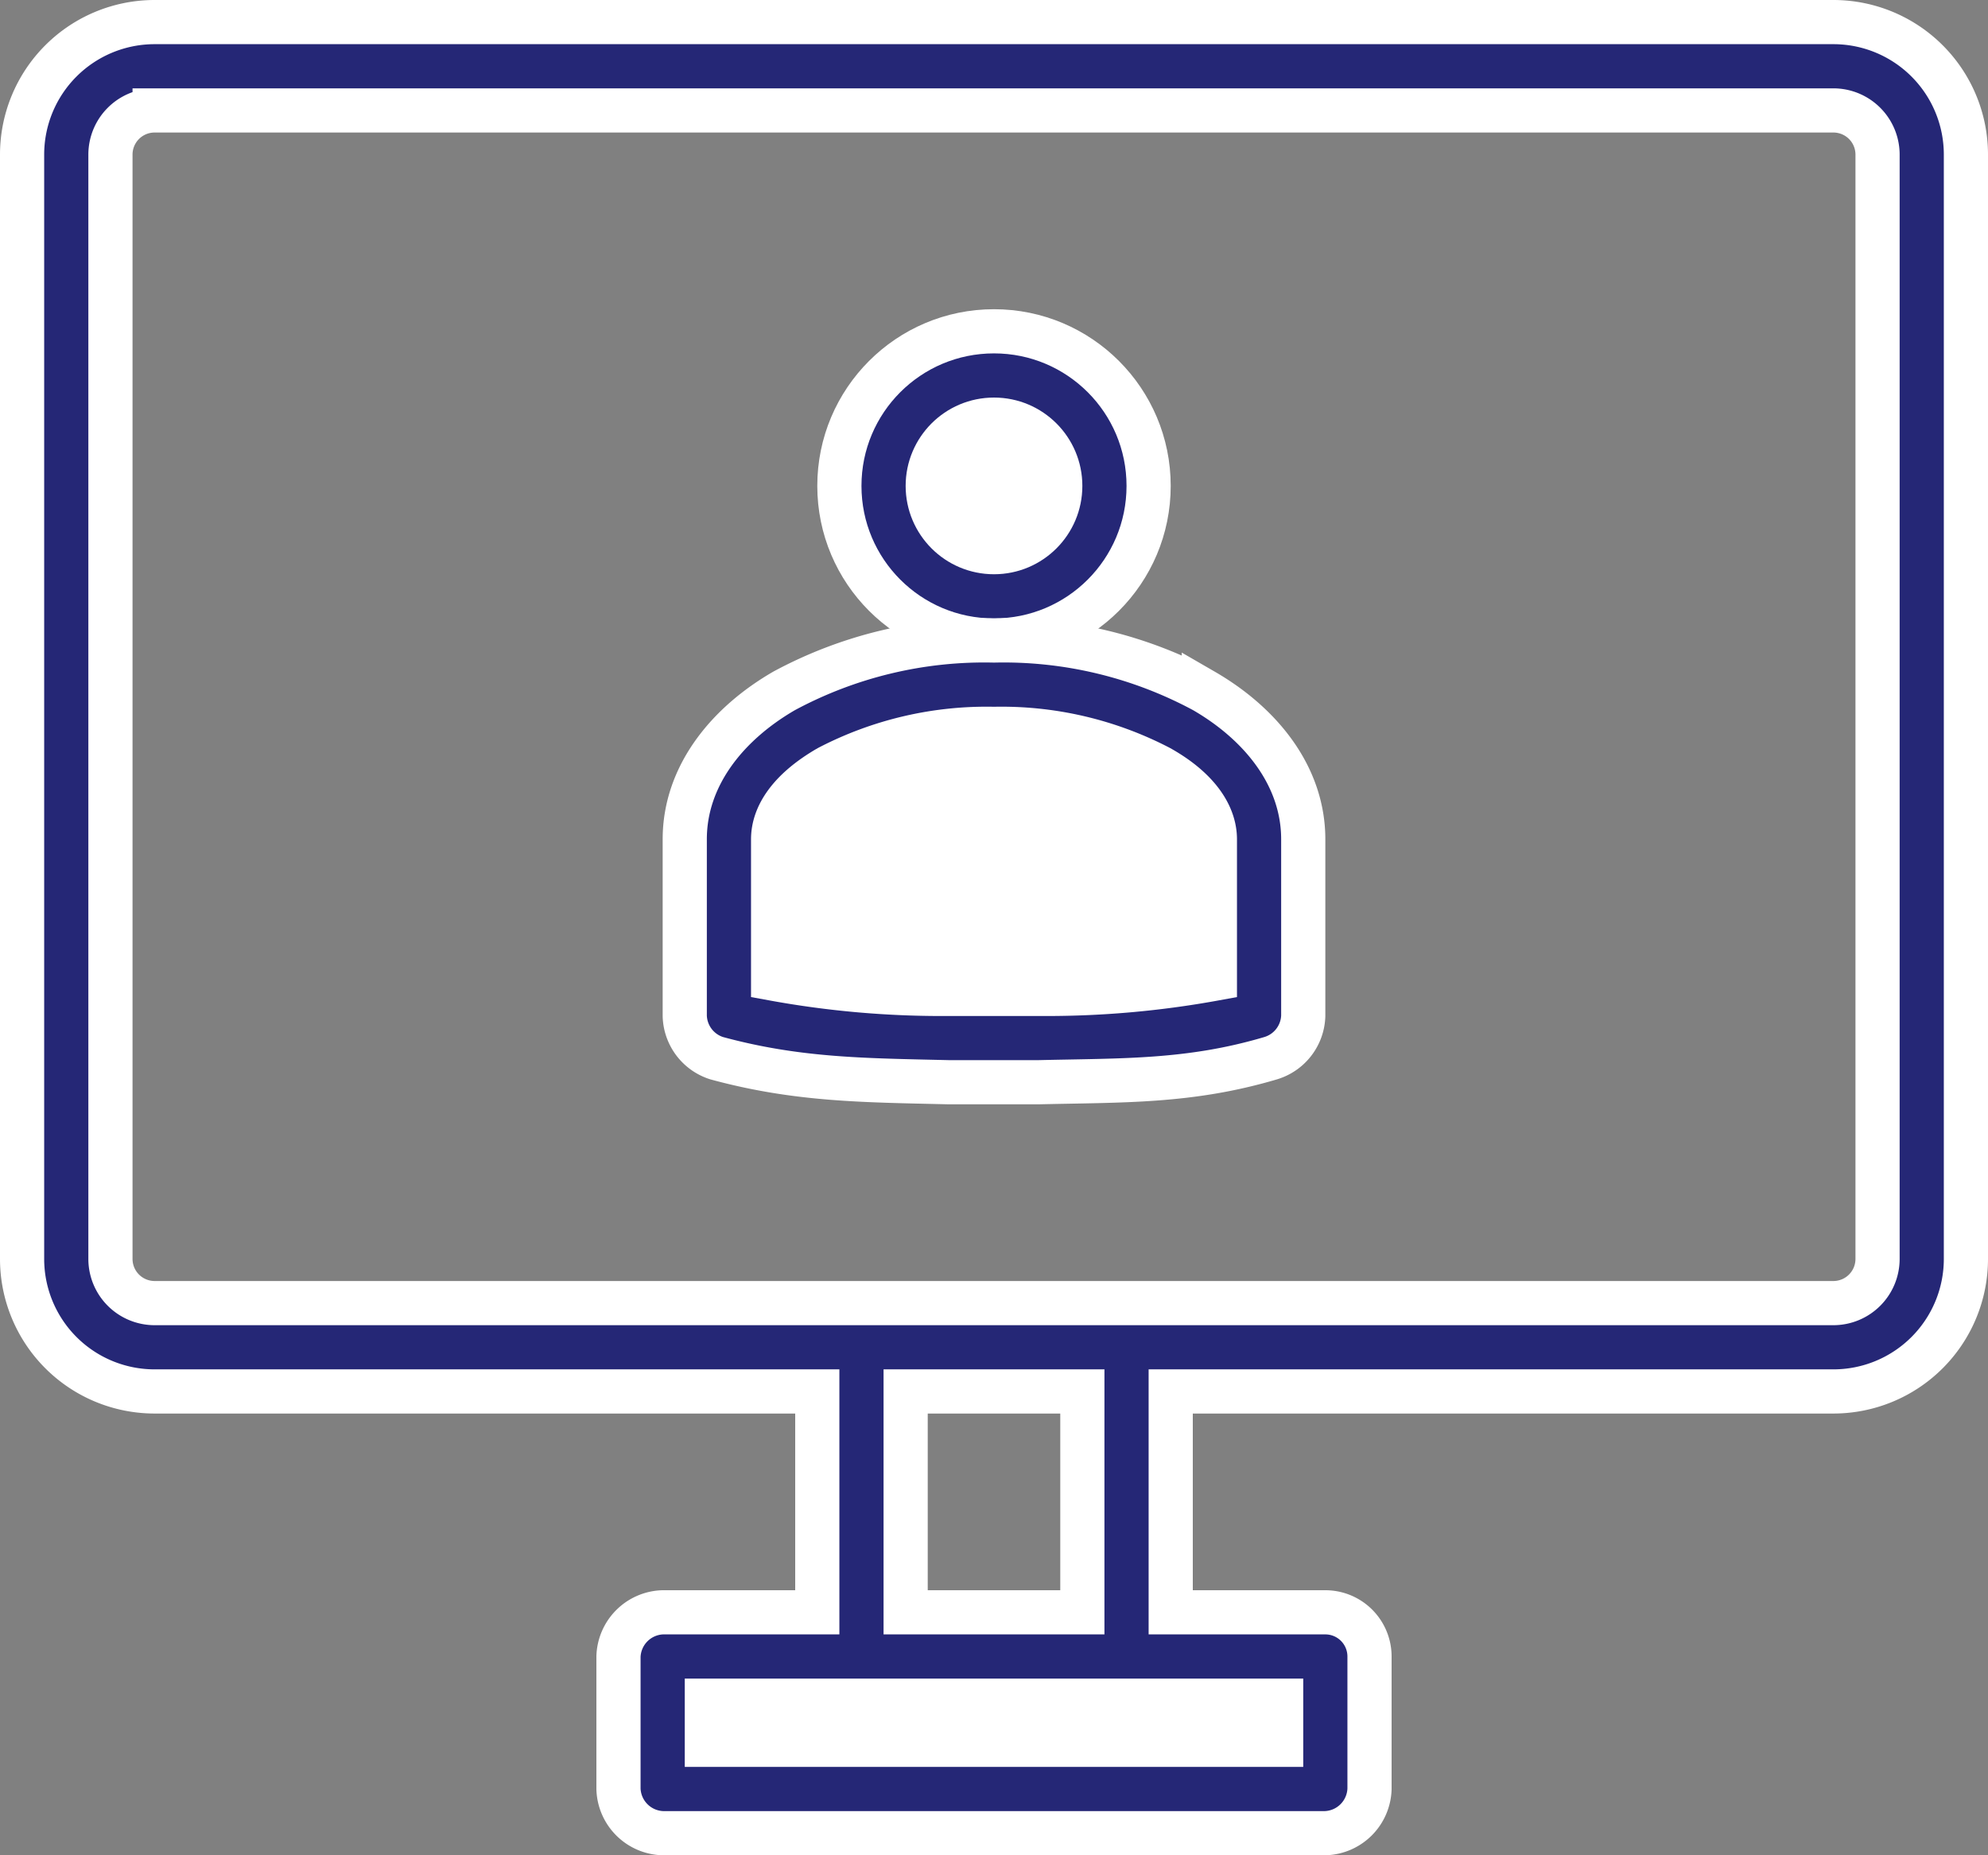 <svg id="Layer_1" data-name="Layer 1" xmlns="http://www.w3.org/2000/svg" viewBox="0 0 90 84"><rect x="0" y="0" width="90" height="84" fill="#808080" stroke="none"/><defs><style>.cls-1{fill:#252776;}.cls-1,.cls-2{stroke:#fff;stroke-miterlimit:10;stroke-width:2px;}.cls-2{fill:#fff;}</style></defs><title>02</title><path class="cls-1" d="M12,9a6,6,0,0,0-6,6V65a6,6,0,0,0,6,6H42V81H35a2.07,2.07,0,0,0-2,2v6a2.07,2.07,0,0,0,2,2H65a2.07,2.07,0,0,0,2-2V83a2,2,0,0,0-2-2H58V71H88a6,6,0,0,0,6-6V15a6,6,0,0,0-6-6Zm0,4H88a2,2,0,0,1,2,2V65a2,2,0,0,1-2,2H12a2,2,0,0,1-2-2V15A2,2,0,0,1,12,13ZM46,71h8V81H46ZM37,85H63v2H37Z" transform="translate(-5 -8)"/><circle class="cls-1" cx="45" cy="22" r="7"/><path class="cls-1" d="M50,37a19.1,19.1,0,0,0-9.5,2.28C37.94,40.76,36,43.12,36,46v8a2.07,2.07,0,0,0,1.44,1.91c3.67,1,6.71,1,10.53,1.09H52c3.82-.09,6.86,0,10.53-1.09A2.07,2.07,0,0,0,64,54V46c0-2.88-1.94-5.24-4.5-6.72A19.1,19.1,0,0,0,50,37Z" transform="translate(-5 -8)"/><circle class="cls-2" cx="45" cy="22" r="3"/><path class="cls-2" d="M50,41a15.49,15.49,0,0,1,7.5,1.75c1.78,1,2.5,2.19,2.5,3.25v6.31A42.34,42.34,0,0,1,52,53H48a42.34,42.34,0,0,1-8-.69V46c0-1.06.72-2.22,2.5-3.25A15.49,15.49,0,0,1,50,41Z" transform="translate(-5 -8)"/></svg>
